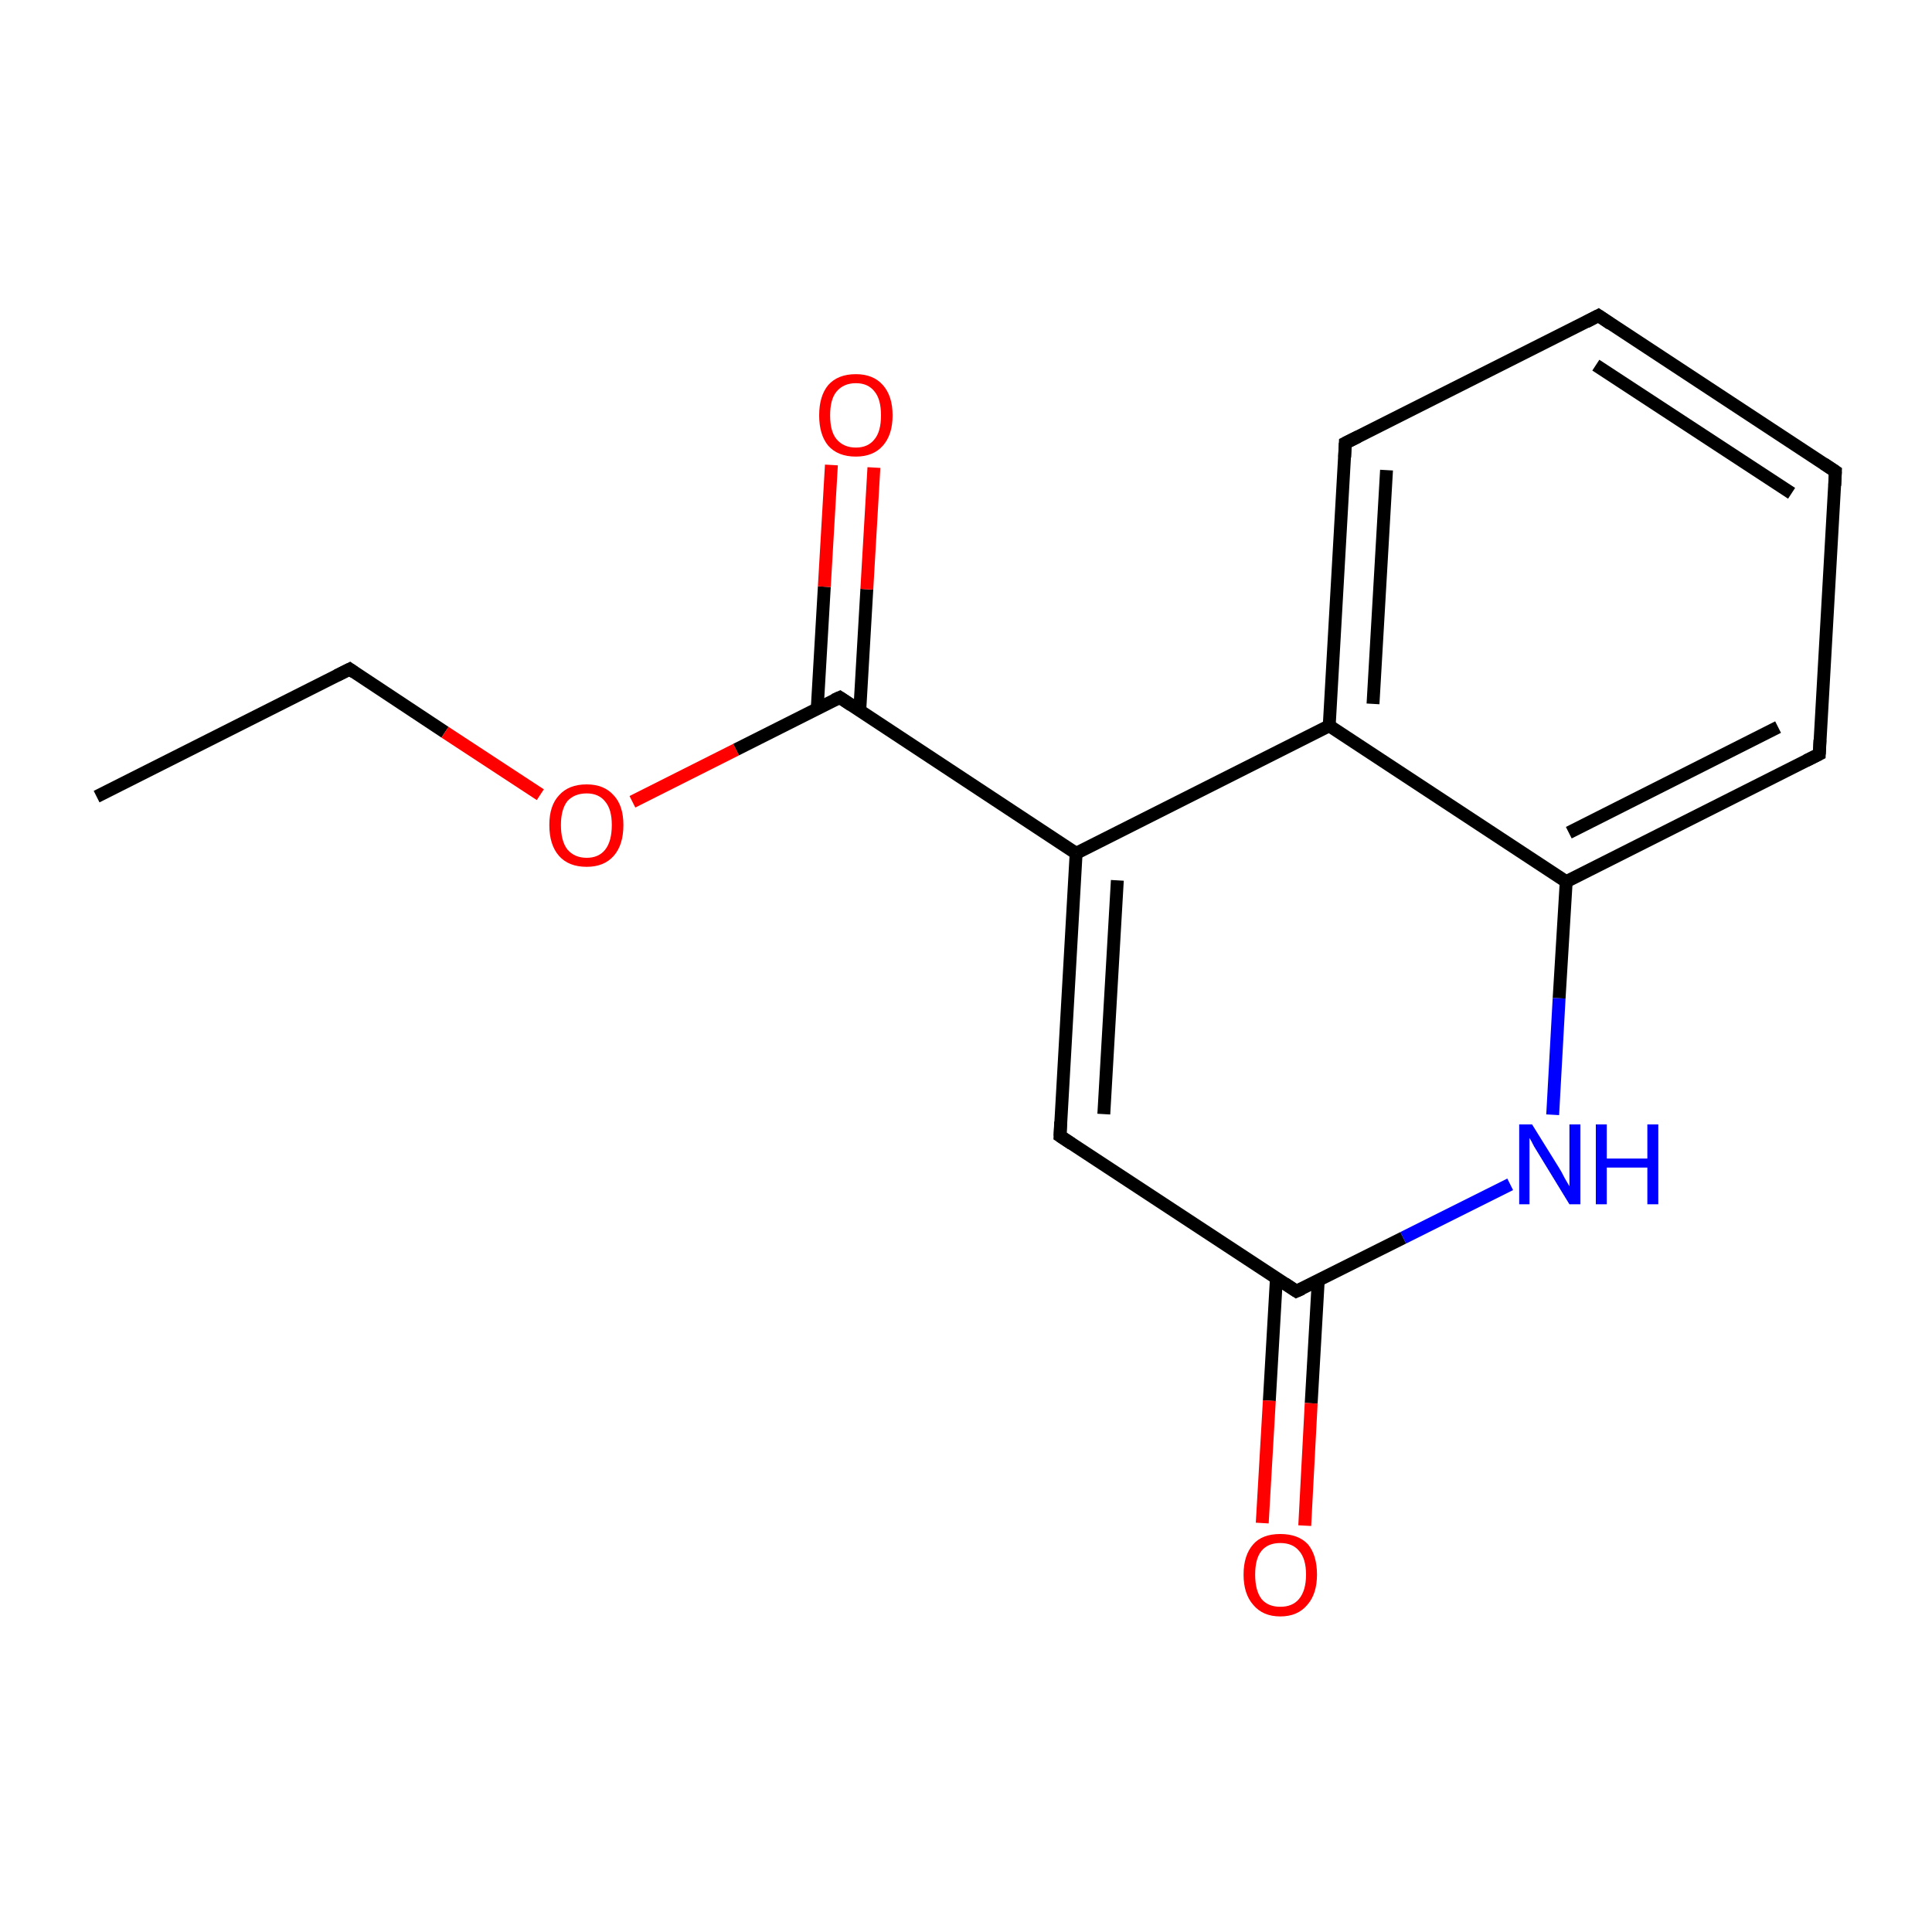 <?xml version='1.0' encoding='iso-8859-1'?>
<svg version='1.1' baseProfile='full'
              xmlns='http://www.w3.org/2000/svg'
                      xmlns:rdkit='http://www.rdkit.org/xml'
                      xmlns:xlink='http://www.w3.org/1999/xlink'
                  xml:space='preserve'
width='300px' height='300px' viewBox='0 0 300 300'>
<!-- END OF HEADER -->
<rect style='opacity:1.0;fill:#FFFFFF;stroke:none' width='300.0' height='300.0' x='0.0' y='0.0'> </rect>
<path class='bond-0 atom-0 atom-1' d='M 15.0,123.7 L 54.3,103.9' style='fill:none;fill-rule:evenodd;stroke:#000000;stroke-width:2.0px;stroke-linecap:butt;stroke-linejoin:miter;stroke-opacity:1' />
<path class='bond-1 atom-1 atom-2' d='M 54.3,103.9 L 69.1,113.7' style='fill:none;fill-rule:evenodd;stroke:#000000;stroke-width:2.0px;stroke-linecap:butt;stroke-linejoin:miter;stroke-opacity:1' />
<path class='bond-1 atom-1 atom-2' d='M 69.1,113.7 L 83.9,123.4' style='fill:none;fill-rule:evenodd;stroke:#FF0000;stroke-width:2.0px;stroke-linecap:butt;stroke-linejoin:miter;stroke-opacity:1' />
<path class='bond-2 atom-2 atom-3' d='M 98.2,124.5 L 114.3,116.4' style='fill:none;fill-rule:evenodd;stroke:#FF0000;stroke-width:2.0px;stroke-linecap:butt;stroke-linejoin:miter;stroke-opacity:1' />
<path class='bond-2 atom-2 atom-3' d='M 114.3,116.4 L 130.4,108.3' style='fill:none;fill-rule:evenodd;stroke:#000000;stroke-width:2.0px;stroke-linecap:butt;stroke-linejoin:miter;stroke-opacity:1' />
<path class='bond-3 atom-3 atom-4' d='M 133.5,110.4 L 134.6,91.5' style='fill:none;fill-rule:evenodd;stroke:#000000;stroke-width:2.0px;stroke-linecap:butt;stroke-linejoin:miter;stroke-opacity:1' />
<path class='bond-3 atom-3 atom-4' d='M 134.6,91.5 L 135.7,72.6' style='fill:none;fill-rule:evenodd;stroke:#FF0000;stroke-width:2.0px;stroke-linecap:butt;stroke-linejoin:miter;stroke-opacity:1' />
<path class='bond-3 atom-3 atom-4' d='M 126.9,110.0 L 128.0,91.1' style='fill:none;fill-rule:evenodd;stroke:#000000;stroke-width:2.0px;stroke-linecap:butt;stroke-linejoin:miter;stroke-opacity:1' />
<path class='bond-3 atom-3 atom-4' d='M 128.0,91.1 L 129.1,72.2' style='fill:none;fill-rule:evenodd;stroke:#FF0000;stroke-width:2.0px;stroke-linecap:butt;stroke-linejoin:miter;stroke-opacity:1' />
<path class='bond-4 atom-3 atom-5' d='M 130.4,108.3 L 167.1,132.5' style='fill:none;fill-rule:evenodd;stroke:#000000;stroke-width:2.0px;stroke-linecap:butt;stroke-linejoin:miter;stroke-opacity:1' />
<path class='bond-5 atom-5 atom-6' d='M 167.1,132.5 L 164.6,176.4' style='fill:none;fill-rule:evenodd;stroke:#000000;stroke-width:2.0px;stroke-linecap:butt;stroke-linejoin:miter;stroke-opacity:1' />
<path class='bond-5 atom-5 atom-6' d='M 173.5,136.7 L 171.4,173.0' style='fill:none;fill-rule:evenodd;stroke:#000000;stroke-width:2.0px;stroke-linecap:butt;stroke-linejoin:miter;stroke-opacity:1' />
<path class='bond-6 atom-6 atom-7' d='M 164.6,176.4 L 201.3,200.5' style='fill:none;fill-rule:evenodd;stroke:#000000;stroke-width:2.0px;stroke-linecap:butt;stroke-linejoin:miter;stroke-opacity:1' />
<path class='bond-7 atom-7 atom-8' d='M 198.2,198.5 L 197.1,217.5' style='fill:none;fill-rule:evenodd;stroke:#000000;stroke-width:2.0px;stroke-linecap:butt;stroke-linejoin:miter;stroke-opacity:1' />
<path class='bond-7 atom-7 atom-8' d='M 197.1,217.5 L 196.0,236.5' style='fill:none;fill-rule:evenodd;stroke:#FF0000;stroke-width:2.0px;stroke-linecap:butt;stroke-linejoin:miter;stroke-opacity:1' />
<path class='bond-7 atom-7 atom-8' d='M 204.7,198.8 L 203.6,217.9' style='fill:none;fill-rule:evenodd;stroke:#000000;stroke-width:2.0px;stroke-linecap:butt;stroke-linejoin:miter;stroke-opacity:1' />
<path class='bond-7 atom-7 atom-8' d='M 203.6,217.9 L 202.6,236.9' style='fill:none;fill-rule:evenodd;stroke:#FF0000;stroke-width:2.0px;stroke-linecap:butt;stroke-linejoin:miter;stroke-opacity:1' />
<path class='bond-8 atom-7 atom-9' d='M 201.3,200.5 L 217.9,192.2' style='fill:none;fill-rule:evenodd;stroke:#000000;stroke-width:2.0px;stroke-linecap:butt;stroke-linejoin:miter;stroke-opacity:1' />
<path class='bond-8 atom-7 atom-9' d='M 217.9,192.2 L 234.5,183.9' style='fill:none;fill-rule:evenodd;stroke:#0000FF;stroke-width:2.0px;stroke-linecap:butt;stroke-linejoin:miter;stroke-opacity:1' />
<path class='bond-9 atom-9 atom-10' d='M 241.1,173.1 L 242.1,155.0' style='fill:none;fill-rule:evenodd;stroke:#0000FF;stroke-width:2.0px;stroke-linecap:butt;stroke-linejoin:miter;stroke-opacity:1' />
<path class='bond-9 atom-9 atom-10' d='M 242.1,155.0 L 243.2,136.9' style='fill:none;fill-rule:evenodd;stroke:#000000;stroke-width:2.0px;stroke-linecap:butt;stroke-linejoin:miter;stroke-opacity:1' />
<path class='bond-10 atom-10 atom-11' d='M 243.2,136.9 L 282.5,117.1' style='fill:none;fill-rule:evenodd;stroke:#000000;stroke-width:2.0px;stroke-linecap:butt;stroke-linejoin:miter;stroke-opacity:1' />
<path class='bond-10 atom-10 atom-11' d='M 243.6,129.3 L 276.1,112.9' style='fill:none;fill-rule:evenodd;stroke:#000000;stroke-width:2.0px;stroke-linecap:butt;stroke-linejoin:miter;stroke-opacity:1' />
<path class='bond-11 atom-11 atom-12' d='M 282.5,117.1 L 285.0,73.2' style='fill:none;fill-rule:evenodd;stroke:#000000;stroke-width:2.0px;stroke-linecap:butt;stroke-linejoin:miter;stroke-opacity:1' />
<path class='bond-12 atom-12 atom-13' d='M 285.0,73.2 L 248.2,49.0' style='fill:none;fill-rule:evenodd;stroke:#000000;stroke-width:2.0px;stroke-linecap:butt;stroke-linejoin:miter;stroke-opacity:1' />
<path class='bond-12 atom-12 atom-13' d='M 278.2,76.6 L 247.8,56.7' style='fill:none;fill-rule:evenodd;stroke:#000000;stroke-width:2.0px;stroke-linecap:butt;stroke-linejoin:miter;stroke-opacity:1' />
<path class='bond-13 atom-13 atom-14' d='M 248.2,49.0 L 208.9,68.8' style='fill:none;fill-rule:evenodd;stroke:#000000;stroke-width:2.0px;stroke-linecap:butt;stroke-linejoin:miter;stroke-opacity:1' />
<path class='bond-14 atom-14 atom-15' d='M 208.9,68.8 L 206.4,112.7' style='fill:none;fill-rule:evenodd;stroke:#000000;stroke-width:2.0px;stroke-linecap:butt;stroke-linejoin:miter;stroke-opacity:1' />
<path class='bond-14 atom-14 atom-15' d='M 215.3,73.0 L 213.2,109.3' style='fill:none;fill-rule:evenodd;stroke:#000000;stroke-width:2.0px;stroke-linecap:butt;stroke-linejoin:miter;stroke-opacity:1' />
<path class='bond-15 atom-15 atom-5' d='M 206.4,112.7 L 167.1,132.5' style='fill:none;fill-rule:evenodd;stroke:#000000;stroke-width:2.0px;stroke-linecap:butt;stroke-linejoin:miter;stroke-opacity:1' />
<path class='bond-16 atom-15 atom-10' d='M 206.4,112.7 L 243.2,136.9' style='fill:none;fill-rule:evenodd;stroke:#000000;stroke-width:2.0px;stroke-linecap:butt;stroke-linejoin:miter;stroke-opacity:1' />
<path d='M 52.3,104.9 L 54.3,103.9 L 55.0,104.4' style='fill:none;stroke:#000000;stroke-width:2.0px;stroke-linecap:butt;stroke-linejoin:miter;stroke-miterlimit:10;stroke-opacity:1;' />
<path d='M 129.5,108.7 L 130.4,108.3 L 132.2,109.5' style='fill:none;stroke:#000000;stroke-width:2.0px;stroke-linecap:butt;stroke-linejoin:miter;stroke-miterlimit:10;stroke-opacity:1;' />
<path d='M 164.7,174.2 L 164.6,176.4 L 166.4,177.6' style='fill:none;stroke:#000000;stroke-width:2.0px;stroke-linecap:butt;stroke-linejoin:miter;stroke-miterlimit:10;stroke-opacity:1;' />
<path d='M 199.5,199.3 L 201.3,200.5 L 202.2,200.1' style='fill:none;stroke:#000000;stroke-width:2.0px;stroke-linecap:butt;stroke-linejoin:miter;stroke-miterlimit:10;stroke-opacity:1;' />
<path d='M 280.5,118.1 L 282.5,117.1 L 282.6,114.9' style='fill:none;stroke:#000000;stroke-width:2.0px;stroke-linecap:butt;stroke-linejoin:miter;stroke-miterlimit:10;stroke-opacity:1;' />
<path d='M 284.9,75.4 L 285.0,73.2 L 283.2,72.0' style='fill:none;stroke:#000000;stroke-width:2.0px;stroke-linecap:butt;stroke-linejoin:miter;stroke-miterlimit:10;stroke-opacity:1;' />
<path d='M 250.1,50.3 L 248.2,49.0 L 246.3,50.0' style='fill:none;stroke:#000000;stroke-width:2.0px;stroke-linecap:butt;stroke-linejoin:miter;stroke-miterlimit:10;stroke-opacity:1;' />
<path d='M 210.9,67.8 L 208.9,68.8 L 208.8,71.0' style='fill:none;stroke:#000000;stroke-width:2.0px;stroke-linecap:butt;stroke-linejoin:miter;stroke-miterlimit:10;stroke-opacity:1;' />
<path class='atom-2' d='M 85.3 128.1
Q 85.3 125.1, 86.8 123.5
Q 88.3 121.8, 91.1 121.8
Q 93.8 121.8, 95.3 123.5
Q 96.8 125.1, 96.8 128.1
Q 96.8 131.2, 95.3 132.9
Q 93.8 134.6, 91.1 134.6
Q 88.3 134.6, 86.8 132.9
Q 85.3 131.2, 85.3 128.1
M 91.1 133.2
Q 93.0 133.2, 94.0 131.9
Q 95.0 130.6, 95.0 128.1
Q 95.0 125.7, 94.0 124.5
Q 93.0 123.2, 91.1 123.2
Q 89.2 123.2, 88.1 124.4
Q 87.1 125.7, 87.1 128.1
Q 87.1 130.6, 88.1 131.9
Q 89.2 133.2, 91.1 133.2
' fill='#FF0000'/>
<path class='atom-4' d='M 127.2 64.5
Q 127.2 61.5, 128.6 59.8
Q 130.1 58.1, 132.9 58.1
Q 135.6 58.1, 137.1 59.8
Q 138.6 61.5, 138.6 64.5
Q 138.6 67.5, 137.1 69.2
Q 135.6 70.9, 132.9 70.9
Q 130.1 70.9, 128.6 69.2
Q 127.2 67.5, 127.2 64.5
M 132.9 69.5
Q 134.8 69.5, 135.8 68.2
Q 136.8 67.0, 136.8 64.5
Q 136.8 62.0, 135.8 60.8
Q 134.8 59.5, 132.9 59.5
Q 131.0 59.5, 129.9 60.8
Q 128.9 62.0, 128.9 64.5
Q 128.9 67.0, 129.9 68.2
Q 131.0 69.5, 132.9 69.5
' fill='#FF0000'/>
<path class='atom-8' d='M 193.1 244.5
Q 193.1 241.5, 194.6 239.8
Q 196.0 238.2, 198.8 238.2
Q 201.6 238.2, 203.1 239.8
Q 204.5 241.5, 204.5 244.5
Q 204.5 247.5, 203.0 249.2
Q 201.5 251.0, 198.8 251.0
Q 196.1 251.0, 194.6 249.2
Q 193.1 247.5, 193.1 244.5
M 198.8 249.5
Q 200.7 249.5, 201.7 248.3
Q 202.8 247.0, 202.8 244.5
Q 202.8 242.0, 201.7 240.8
Q 200.7 239.6, 198.8 239.6
Q 196.9 239.6, 195.9 240.8
Q 194.9 242.0, 194.9 244.5
Q 194.9 247.0, 195.9 248.3
Q 196.9 249.5, 198.8 249.5
' fill='#FF0000'/>
<path class='atom-9' d='M 237.9 174.6
L 242.0 181.2
Q 242.4 181.8, 243.0 183.0
Q 243.7 184.2, 243.7 184.2
L 243.7 174.6
L 245.4 174.6
L 245.4 187.0
L 243.7 187.0
L 239.3 179.8
Q 238.8 179.0, 238.2 178.0
Q 237.7 177.0, 237.5 176.7
L 237.5 187.0
L 235.9 187.0
L 235.9 174.6
L 237.9 174.6
' fill='#0000FF'/>
<path class='atom-9' d='M 247.8 174.6
L 249.5 174.6
L 249.5 179.9
L 255.8 179.9
L 255.8 174.6
L 257.5 174.6
L 257.5 187.0
L 255.8 187.0
L 255.8 181.3
L 249.5 181.3
L 249.5 187.0
L 247.8 187.0
L 247.8 174.6
' fill='#0000FF'/>
</svg>
